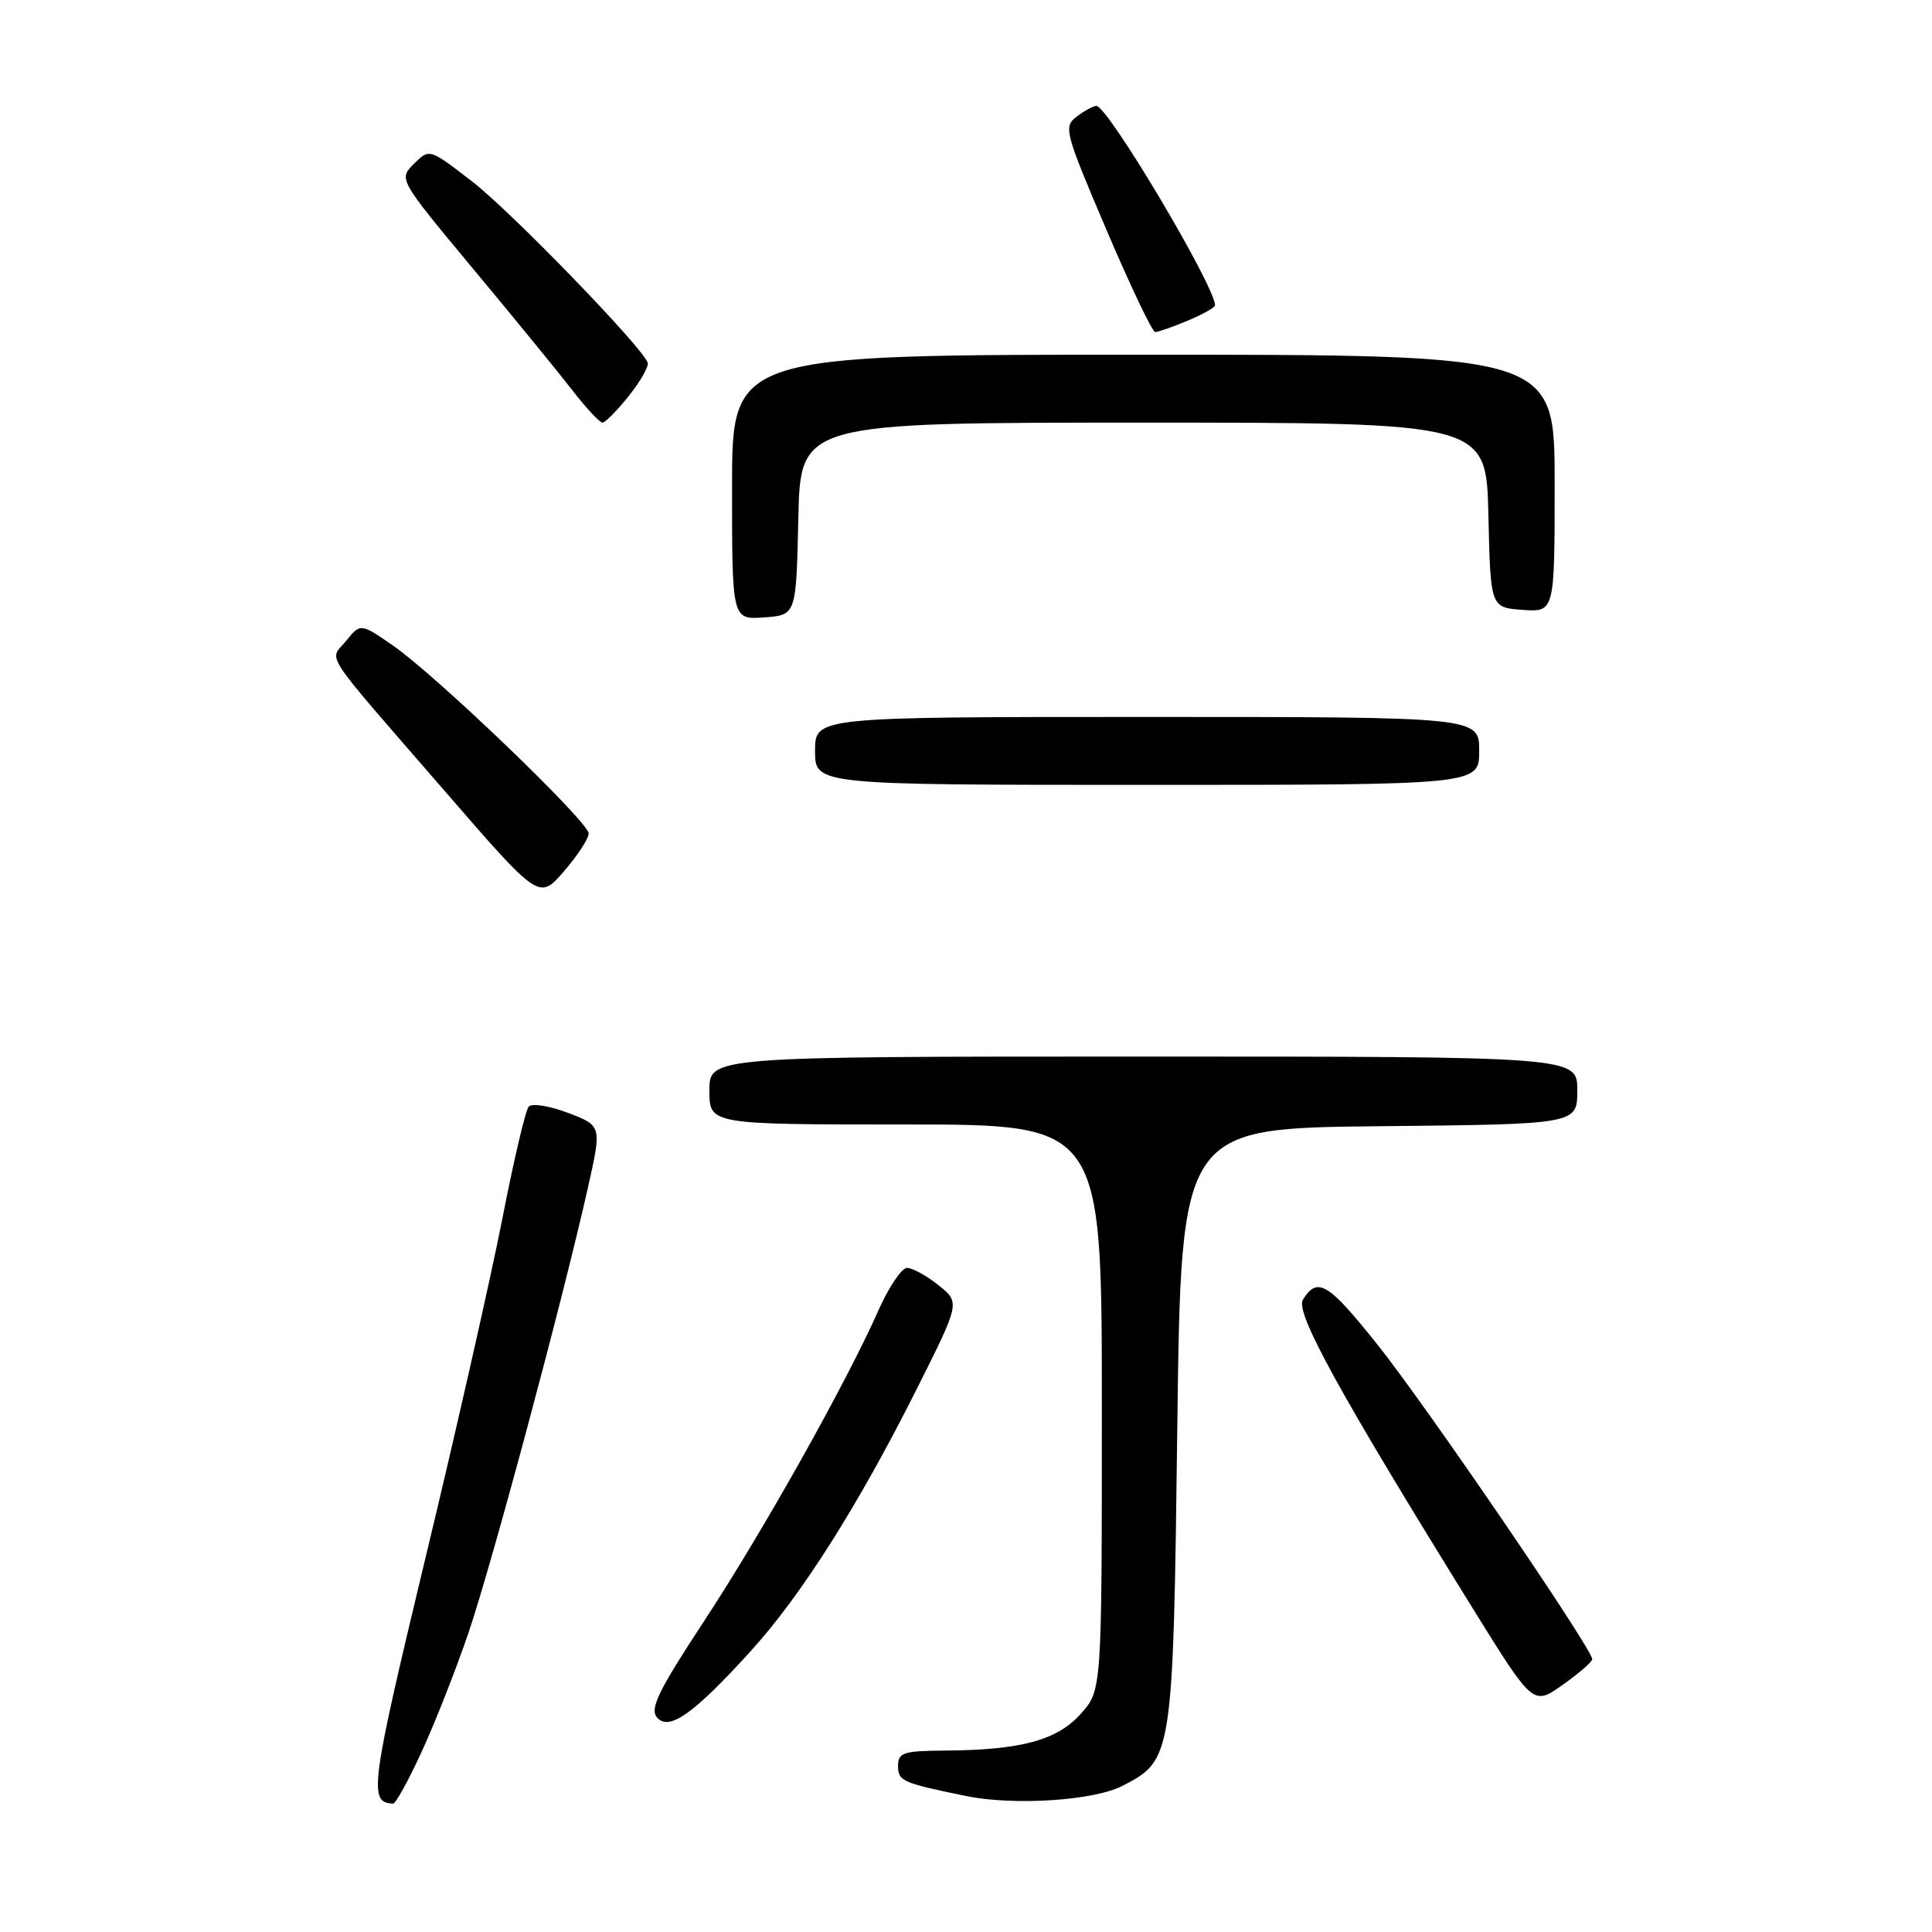 <?xml version="1.0" encoding="UTF-8" standalone="no"?>
<!DOCTYPE svg PUBLIC "-//W3C//DTD SVG 1.1//EN" "http://www.w3.org/Graphics/SVG/1.1/DTD/svg11.dtd" >
<svg xmlns="http://www.w3.org/2000/svg" xmlns:xlink="http://www.w3.org/1999/xlink" version="1.1" viewBox="0 0 256 256">
 <g >
 <path fill="currentColor"
d=" M 55.87 232.12 C 57.62 228.34 60.41 221.25 62.07 216.37 C 65.13 207.41 74.53 172.40 77.91 157.34 C 79.74 149.17 79.74 149.17 75.29 147.47 C 72.83 146.53 70.48 146.16 70.06 146.63 C 69.63 147.11 68.06 153.80 66.56 161.50 C 65.05 169.20 60.48 189.42 56.38 206.42 C 49.07 236.84 48.80 238.90 52.10 238.98 C 52.43 238.99 54.13 235.91 55.87 232.12 Z  M 148.74 236.63 C 155.39 233.20 155.45 232.83 156.00 189.00 C 156.50 149.50 156.50 149.50 182.75 149.23 C 209.00 148.97 209.00 148.97 209.00 144.48 C 209.00 140.00 209.00 140.00 151.50 140.00 C 94.00 140.00 94.00 140.00 94.00 144.50 C 94.00 149.00 94.00 149.00 120.00 149.00 C 146.00 149.00 146.00 149.00 146.00 186.48 C 146.00 223.97 146.00 223.97 143.22 227.08 C 140.09 230.59 135.30 231.89 125.25 231.96 C 119.70 232.00 119.00 232.22 119.00 233.98 C 119.00 236.01 119.50 236.23 128.00 237.98 C 134.37 239.28 144.94 238.60 148.74 236.63 Z  M 99.52 218.73 C 106.24 211.32 113.76 199.43 121.54 183.92 C 127.22 172.59 127.22 172.59 124.36 170.30 C 122.79 169.04 120.91 168.01 120.19 168.00 C 119.48 168.00 117.78 170.52 116.41 173.60 C 112.16 183.21 101.05 203.01 93.29 214.81 C 87.29 223.94 86.08 226.39 87.04 227.55 C 88.62 229.45 91.91 227.12 99.52 218.73 Z  M 210.98 219.85 C 211.02 218.55 188.97 186.24 182.53 178.18 C 175.96 169.95 174.59 169.12 172.64 172.21 C 171.58 173.89 177.50 184.64 195.16 213.14 C 203.15 226.02 203.15 226.02 207.05 223.26 C 209.20 221.74 210.97 220.21 210.98 219.85 Z  M 78.00 110.44 C 78.00 108.90 57.80 89.50 52.06 85.53 C 47.77 82.57 47.77 82.57 45.87 84.91 C 43.63 87.68 42.23 85.56 58.97 104.86 C 71.44 119.25 71.44 119.25 74.72 115.46 C 76.53 113.37 78.00 111.12 78.00 110.44 Z  M 196.00 99.50 C 196.00 95.00 196.00 95.00 152.00 95.00 C 108.00 95.00 108.00 95.00 108.00 99.50 C 108.00 104.00 108.00 104.00 152.00 104.00 C 196.00 104.00 196.00 104.00 196.00 99.50 Z  M 105.78 68.75 C 106.06 56.00 106.06 56.00 151.50 56.00 C 196.94 56.00 196.94 56.00 197.22 68.25 C 197.50 80.50 197.50 80.50 201.75 80.81 C 206.00 81.11 206.00 81.11 206.00 64.06 C 206.00 47.00 206.00 47.00 151.50 47.00 C 97.00 47.00 97.00 47.00 97.00 64.56 C 97.00 82.11 97.00 82.11 101.25 81.81 C 105.50 81.50 105.50 81.50 105.78 68.75 Z  M 83.32 52.46 C 84.87 50.52 86.00 48.53 85.82 48.05 C 85.04 45.91 67.69 28.00 62.55 24.04 C 56.89 19.67 56.89 19.67 54.85 21.71 C 52.81 23.74 52.81 23.74 62.69 35.62 C 68.13 42.15 74.06 49.41 75.87 51.75 C 77.68 54.09 79.47 56.00 79.83 56.00 C 80.20 56.00 81.77 54.41 83.32 52.46 Z  M 157.38 42.49 C 159.37 41.65 161.00 40.74 161.00 40.46 C 161.00 37.92 146.75 13.97 145.27 14.03 C 144.85 14.05 143.67 14.69 142.66 15.46 C 140.90 16.79 141.09 17.50 146.60 30.43 C 149.78 37.89 152.69 44.00 153.07 44.00 C 153.45 44.00 155.39 43.32 157.38 42.49 Z "/>
</g>
</svg>